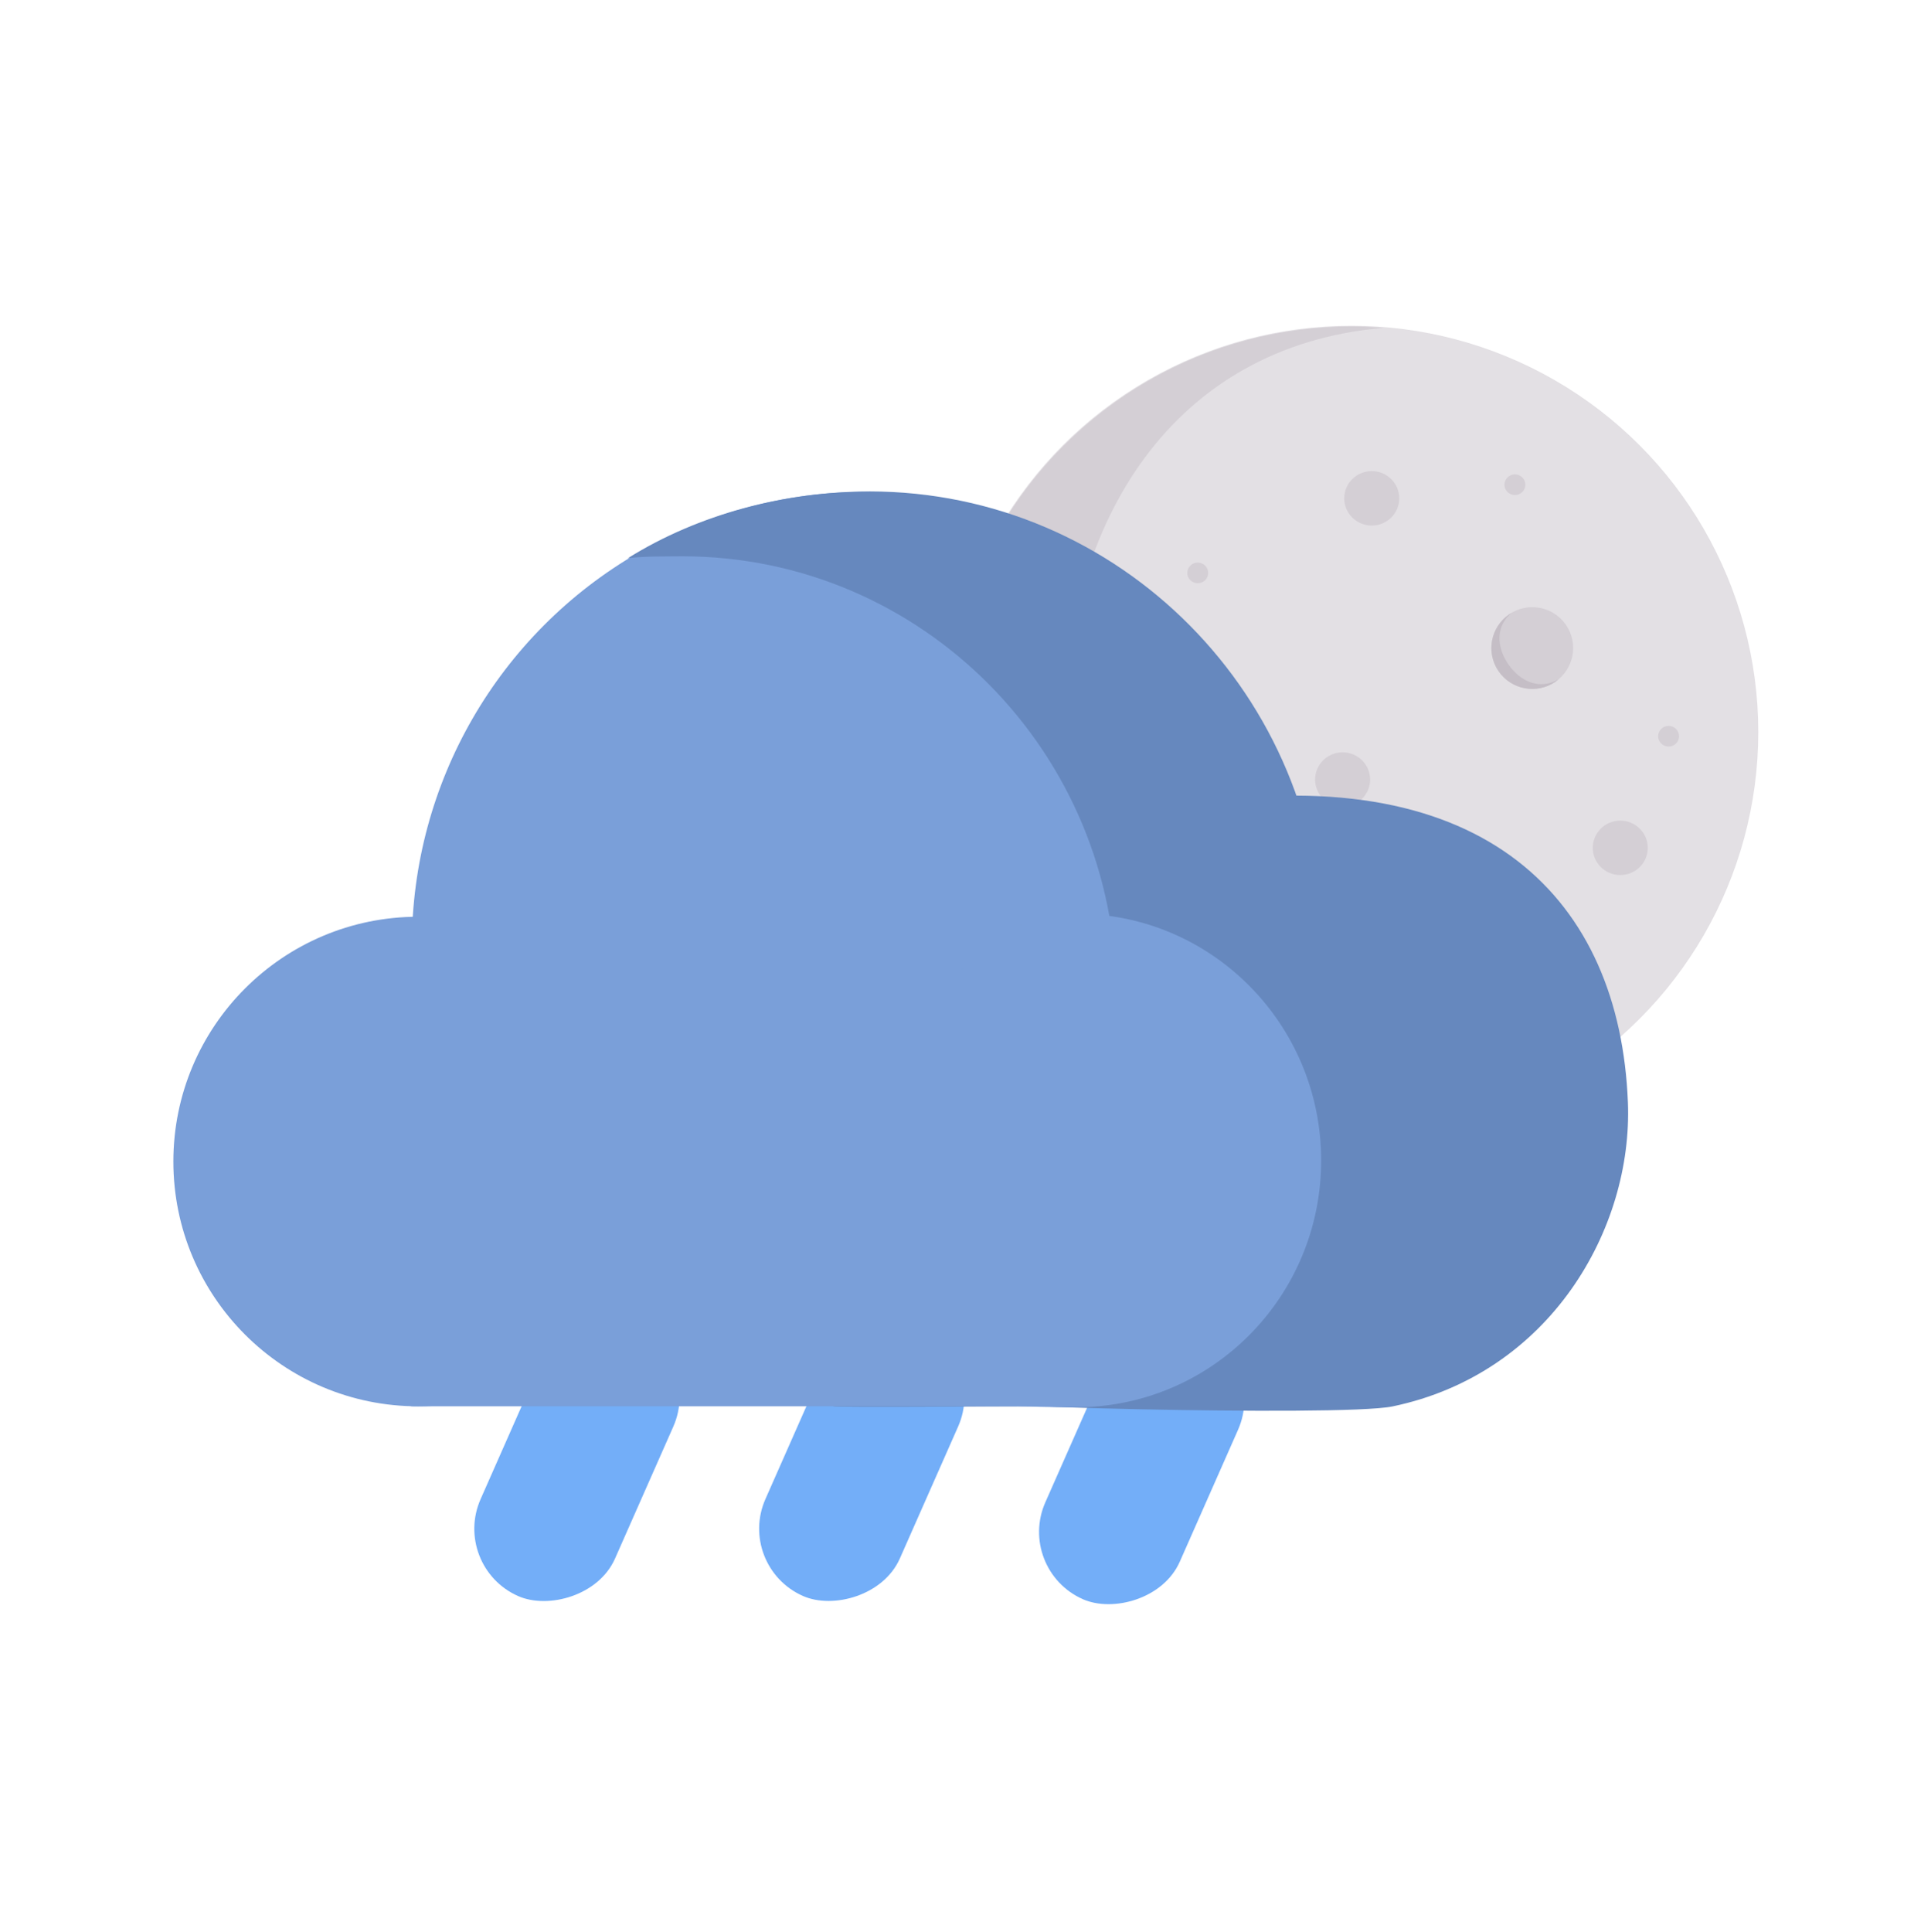 <?xml version="1.0" encoding="UTF-8" standalone="no"?>
<!-- Created with Inkscape (http://www.inkscape.org/) -->

<svg
   width="511.667"
   height="511.783"
   viewBox="0 0 135.379 135.409"
   version="1.1"
   id="svg1"
   xml:space="preserve"
   sodipodi:docname="drizzle-icon.svg"
   xmlns:inkscape="http://www.inkscape.org/namespaces/inkscape"
   xmlns:sodipodi="http://sodipodi.sourceforge.net/DTD/sodipodi-0.dtd"
   xmlns="http://www.w3.org/2000/svg"
   xmlns:svg="http://www.w3.org/2000/svg"><sodipodi:namedview
     id="namedview1"
     pagecolor="#ffffff"
     bordercolor="#000000"
     borderopacity="0.25"
     inkscape:showpageshadow="2"
     inkscape:pageopacity="0.0"
     inkscape:pagecheckerboard="0"
     inkscape:deskcolor="#d1d1d1" /><defs
     id="defs1" /><g
     id="layer1"
     style="display:inline"
     transform="translate(24.815,-4.002)"><g
       id="g1"
       transform="matrix(1.049,0,0,1.049,-9.891,-0.539)"><g
         id="g4"
         style="display:inline"
         transform="matrix(0.826,0,0,0.825,34.915,2.399)"><g
           id="g2"
           style="display:inline"
           transform="matrix(0.777,0,0,0.777,9.913,12.549)"><ellipse
             style="fill:#e3e0e4;fill-opacity:1;stroke-width:0.262;stroke-linecap:round;stroke-linejoin:round"
             id="path3-0"
             cx="51.385"
             cy="63.175"
             rx="42.386"
             ry="42.356" /><path
             id="path3-9-4"
             style="fill:#d4cfd5;fill-opacity:1;stroke-width:0.262;stroke-linecap:round;stroke-linejoin:round"
             d="m 54.725,21.041 c -1.099,-0.09 -2.2,-0.137 -3.303,-0.141 -23.409,-1.14e-4 -42.386,18.963 -42.387,42.356 8.35e-5,23.393 18.977,42.356 42.387,42.356 1.437,-0.029 2.872,-0.132 4.298,-0.307 C 33.421,103.915 21.48,85.465 21.424,63.138 21.478,41.193 32.846,22.923 54.725,21.041 Z"
             sodipodi:nodetypes="ccccccc" /></g><ellipse
           style="display:inline;fill:#c5bec6;fill-opacity:1;stroke-width:0.73;stroke-linecap:round;stroke-linejoin:round"
           id="path2-0-5-4-8"
           cx="27.362"
           cy="79.172"
           rx="0.846"
           ry="0.837" /><ellipse
           style="display:inline;fill:#d4cfd5;fill-opacity:1;stroke-width:0.73;stroke-linecap:round;stroke-linejoin:round"
           id="path2-0-5-4-1"
           cx="56.467"
           cy="87.904"
           rx="0.846"
           ry="0.837" /><ellipse
           style="display:inline;fill:#d4cfd5;fill-opacity:1;stroke-width:0.73;stroke-linecap:round;stroke-linejoin:round"
           id="path2-0-5-4-2"
           cx="75.517"
           cy="61.974"
           rx="0.846"
           ry="0.837" /><ellipse
           style="display:inline;fill:#d4cfd5;fill-opacity:1;stroke-width:0.73;stroke-linecap:round;stroke-linejoin:round"
           id="path2-0-5-4-5"
           cx="63.081"
           cy="41.601"
           rx="0.846"
           ry="0.837" /><ellipse
           style="display:inline;fill:#d4cfd5;fill-opacity:1;stroke-width:0.73;stroke-linecap:round;stroke-linejoin:round"
           id="path2-0-5-4"
           cx="37.417"
           cy="48.745"
           rx="0.846"
           ry="0.837" /><ellipse
           style="display:inline;fill:#d4cfd5;fill-opacity:1;stroke-width:1.923;stroke-linecap:round;stroke-linejoin:round"
           id="path2-0-5-7"
           cx="51.497"
           cy="42.704"
           rx="2.226"
           ry="2.205" /><ellipse
           style="display:inline;fill:#c5bec6;fill-opacity:1;stroke-width:1.923;stroke-linecap:round;stroke-linejoin:round"
           id="path2-0-5-9"
           cx="21.599"
           cy="67.31"
           rx="2.226"
           ry="2.205" /><ellipse
           style="display:inline;fill:#d4cfd5;fill-opacity:1;stroke-width:1.923;stroke-linecap:round;stroke-linejoin:round"
           id="path2-0-5"
           cx="49.139"
           cy="65.482"
           rx="2.226"
           ry="2.205" /><g
           id="g3"
           style="display:inline"><ellipse
             style="display:inline;fill:#d4cfd5;fill-opacity:1;stroke-width:0.031;stroke-linecap:round;stroke-linejoin:round"
             id="path3-0-6"
             cx="-16.781"
             cy="72.083"
             rx="5.099"
             ry="5.096"
             transform="rotate(-43.157)" /><path
             id="path3-9-4-5"
             style="display:inline;fill:#c5bec6;fill-opacity:1;stroke-width:0.031;stroke-linecap:round;stroke-linejoin:round"
             d="m 33.889,60.089 c -0.104,0.083 -0.204,0.169 -0.301,0.259 -2.054,1.926 -2.159,5.152 -0.234,7.205 1.925,2.053 5.151,2.156 7.205,0.229 0.124,-0.121 0.241,-0.248 0.352,-0.381 -2.072,1.713 -4.638,1.076 -6.48,-0.878 -1.801,-1.93 -2.307,-4.469 -0.541,-6.435 z"
             sodipodi:nodetypes="cccccccc" /><g
             id="g2-3"
             style="display:inline"
             transform="matrix(0.642,0.098,-0.098,0.642,46.966,10.07)"><ellipse
               style="display:inline;fill:#d4cfd5;fill-opacity:1;stroke-width:0.031;stroke-linecap:round;stroke-linejoin:round"
               id="path3-0-6-3"
               cx="-16.781"
               cy="72.083"
               rx="5.099"
               ry="5.096"
               transform="rotate(-43.157)" /><path
               id="path3-9-4-5-4"
               style="display:inline;fill:#c5bec6;fill-opacity:1;stroke-width:0.031;stroke-linecap:round;stroke-linejoin:round"
               d="m 33.889,60.089 c -0.104,0.083 -0.204,0.169 -0.301,0.259 -2.054,1.926 -2.159,5.152 -0.234,7.205 1.925,2.053 5.151,2.156 7.205,0.229 0.124,-0.121 0.241,-0.248 0.352,-0.381 -2.072,1.713 -4.638,1.076 -6.48,-0.878 -1.801,-1.93 -2.307,-4.469 -0.541,-6.435 z"
               sodipodi:nodetypes="cccccccc" /></g></g><g
           id="g2-9"
           style="display:inline"
           transform="translate(9.826,20.061)"><ellipse
             style="display:inline;fill:#d4cfd5;fill-opacity:1;stroke-width:0.031;stroke-linecap:round;stroke-linejoin:round"
             id="path3-0-6-32"
             cx="-16.781"
             cy="72.083"
             rx="5.099"
             ry="5.096"
             transform="rotate(-43.157)" /><path
             id="path3-9-4-5-6"
             style="display:inline;fill:#c5bec6;fill-opacity:1;stroke-width:0.031;stroke-linecap:round;stroke-linejoin:round"
             d="m 33.889,60.089 c -0.104,0.083 -0.204,0.169 -0.301,0.259 -2.054,1.926 -2.159,5.152 -0.234,7.205 1.925,2.053 5.151,2.156 7.205,0.229 0.124,-0.121 0.241,-0.248 0.352,-0.381 -2.072,1.713 -4.638,1.076 -6.48,-0.878 -1.801,-1.93 -2.307,-4.469 -0.541,-6.435 z"
             sodipodi:nodetypes="cccccccc" /></g><g
           id="g2-3-6"
           style="display:inline"
           transform="matrix(0.642,0.098,-0.098,0.642,46.967,38.24)"><ellipse
             style="display:inline;fill:#d4cfd5;fill-opacity:1;stroke-width:0.031;stroke-linecap:round;stroke-linejoin:round"
             id="path3-0-6-3-2"
             cx="-16.781"
             cy="72.083"
             rx="5.099"
             ry="5.096"
             transform="rotate(-43.157)" /><path
             id="path3-9-4-5-4-0"
             style="display:inline;fill:#c5bec6;fill-opacity:1;stroke-width:0.031;stroke-linecap:round;stroke-linejoin:round"
             d="m 33.889,60.089 c -0.104,0.083 -0.204,0.169 -0.301,0.259 -2.054,1.926 -2.159,5.152 -0.234,7.205 1.925,2.053 5.151,2.156 7.205,0.229 0.124,-0.121 0.241,-0.248 0.352,-0.381 -2.072,1.713 -4.638,1.076 -6.48,-0.878 -1.801,-1.93 -2.307,-4.469 -0.541,-6.435 z"
             sodipodi:nodetypes="cccccccc" /></g><ellipse
           style="display:inline;fill:#d4cfd5;fill-opacity:1;stroke-width:1.923;stroke-linecap:round;stroke-linejoin:round"
           id="path2-0-5-6"
           cx="71.606"
           cy="71.015"
           rx="2.226"
           ry="2.205" /></g><rect
         style="display:inline;fill:#73aef8;fill-opacity:1;stroke-width:0.307;stroke-linecap:round;stroke-linejoin:round"
         id="rect2-3-3-8"
         width="19.459"
         height="9.823"
         x="73.821"
         y="-68.418"
         ry="4.911"
         transform="rotate(113.832)" /><rect
         style="display:inline;fill:#73aef8;fill-opacity:1;stroke-width:0.307;stroke-linecap:round;stroke-linejoin:round"
         id="rect2-3-3-8-3"
         width="19.459"
         height="9.823"
         x="66.124"
         y="-85.829"
         ry="4.911"
         transform="rotate(113.832)" /><rect
         style="display:inline;fill:#73aef8;fill-opacity:1;stroke-width:0.307;stroke-linecap:round;stroke-linejoin:round"
         id="rect2-3-3-8-0"
         width="19.459"
         height="9.823"
         x="58.762"
         y="-103.029"
         ry="4.911"
         transform="rotate(113.832)" /><g
         id="g14-0"
         style="display:inline"
         transform="matrix(1.623,0,0,1.623,-51.496,-189.287)"><circle
           style="fill:#7a9fd9;fill-opacity:1;stroke-width:0.383;stroke-linecap:round;stroke-linejoin:round"
           id="path6-3"
           cx="58.586"
           cy="158.21"
           r="18.662" /><circle
           style="fill:#7a9fd9;fill-opacity:1;stroke-width:0.312;stroke-linecap:round;stroke-linejoin:round"
           id="path7-9"
           cx="40.181"
           cy="167.12"
           r="10.079" /><path
           id="path8-6"
           style="fill:#6688be;fill-opacity:1;stroke-width:0.305;stroke-linecap:round;stroke-linejoin:round"
           d="m 89.929,164.672 c 10e-7,6.91 -4.761,12.524 -11.671,12.524 -6.91,0 -8.467,-13.213 -8.467,-20.123 -10e-7,-6.91 0.717,-4.912 7.626,-4.912 6.91,0 12.511,5.601 12.511,12.511 z" /><path
           id="path10-9"
           style="display:inline;fill:#6688be;fill-opacity:1;stroke-width:0.385;stroke-linecap:round;stroke-linejoin:round"
           d="m 58.761,139.53 c -3.457,0.008 -7.007,0.914 -9.946,2.75 0.69,-0.091 1.548,-0.071 2.244,-0.08 9.87,2.1e-4 17.872,8.076 17.872,18.038 -0.02,7.518 -4.68,14.338 -11.661,16.96 0.488,0.055 7.208,-0.008 7.985,-3.9e-4 10.307,1.9e-4 12.168,-8.431 12.167,-18.834 -1.01e-4,-10.403 -8.356,-18.836 -18.662,-18.835 z" /><path
           id="path11-9"
           style="display:inline;fill:#6688be;fill-opacity:1;stroke-width:0.305;stroke-linecap:round;stroke-linejoin:round"
           d="m 72.128,152.373 c -4.496,0.66 -1.117,2.535 -3.351,6.059 5.948,0.762 2.753,5.696 2.753,11.731 0,2.543 -11.704,5.038 -12.942,6.972 0.981,0.223 6.917,-0.183 5.738,-0.145 -4.429,0.144 13.818,0.663 15.981,0.213 6.491,-1.352 9.896,-7.324 9.692,-12.515 C 89.671,156.339 84.141,150.61 72.128,152.373 Z" /><path
           id="path7-4-3"
           style="display:inline;fill:#7a9fd9;fill-opacity:1;stroke-width:0.313;stroke-linecap:round;stroke-linejoin:round"
           d="m 77.367,167.077 c -3e-6,5.612 -4.513,10.154 -10.079,10.161 -8.876,0.012 -8.057,-1.731 -8.057,-7.343 -3e-6,-5.612 2.49,-12.979 8.057,-12.979 5.567,0 10.079,4.549 10.079,10.161 z" /><rect
           style="display:inline;fill:#7a9fd9;fill-opacity:1;stroke-width:0.217;stroke-linecap:round;stroke-linejoin:round"
           id="rect8-3"
           width="27.201"
           height="17.351"
           x="39.439"
           y="159.847"
           ry="0.531" /></g></g></g></svg>
